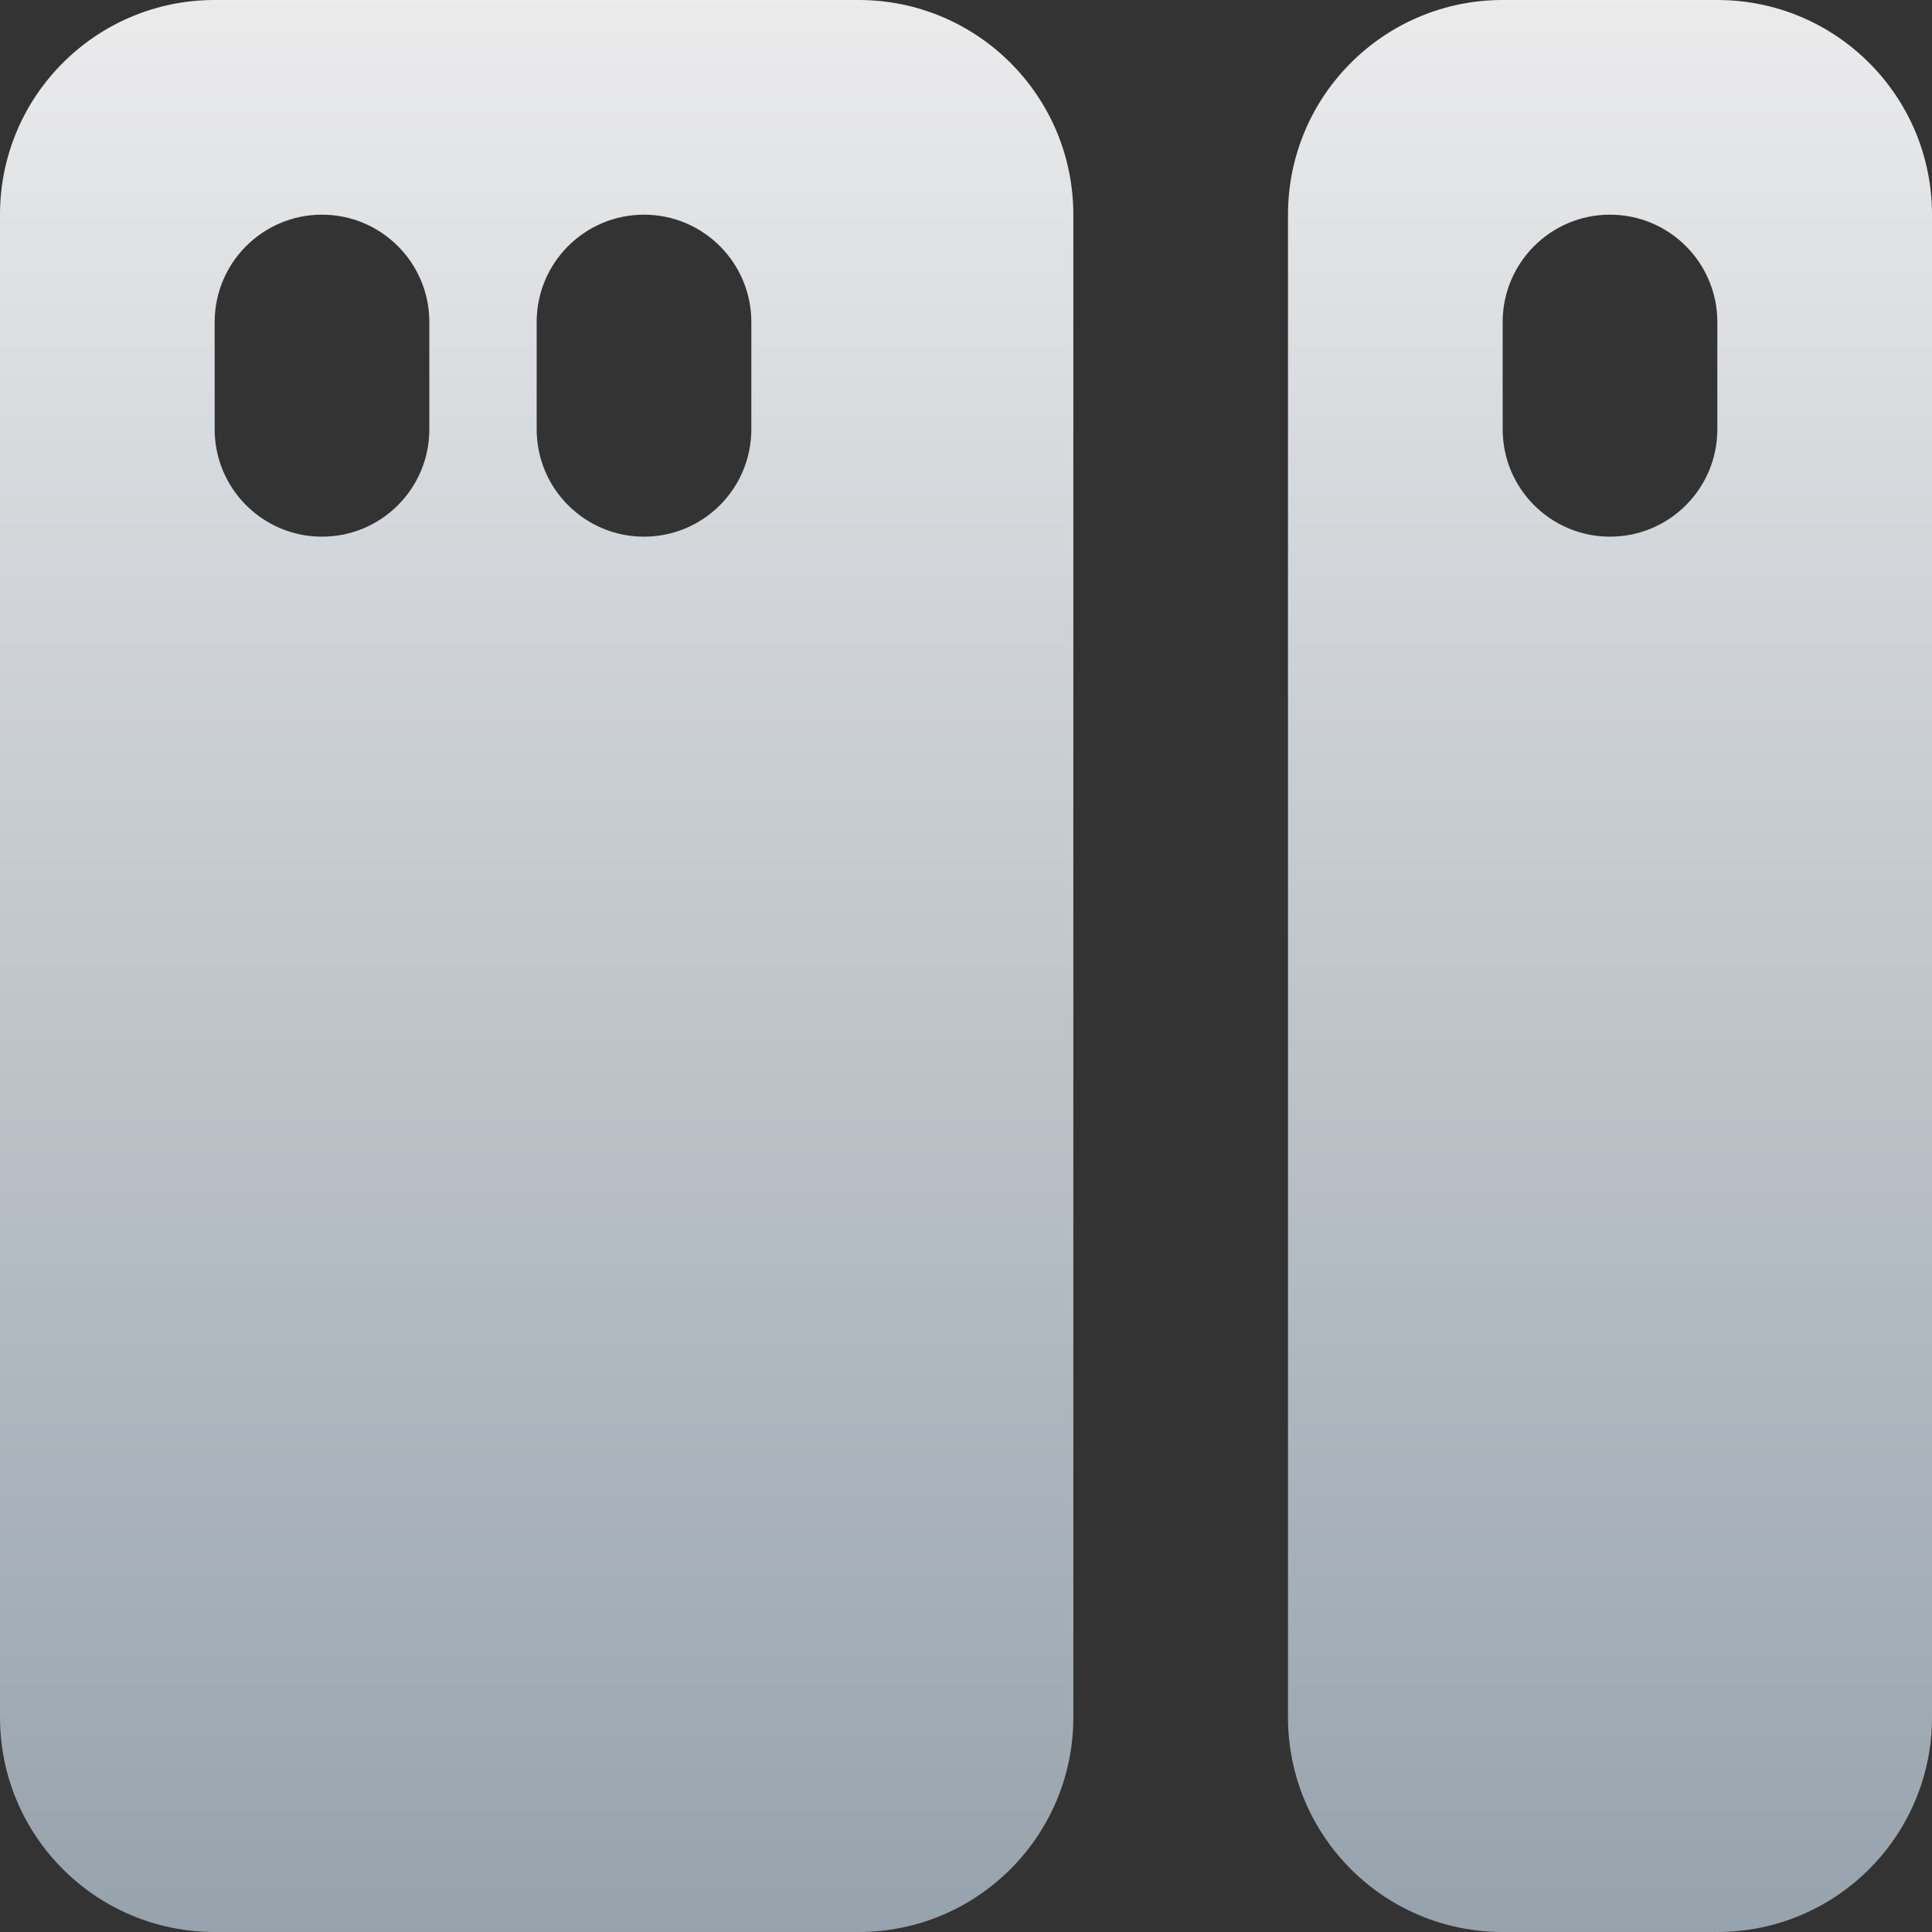 <svg  xmlns="http://www.w3.org/2000/svg" xmlns:xlink="http://www.w3.org/1999/xlink" width="18px" height="18px"><rect width="100%" height="100%" fill="#333333" stroke="none"/><defs><linearGradient id="PSgrad_0" x1="0%" x2="0%" y1="100%" y2="0%">  <stop offset="0%" stop-color="rgb(150,162,172)" stop-opacity="1" />  <stop offset="100%" stop-color="rgb(235,235,236)" stop-opacity="1" /></linearGradient></defs><path fill-rule="evenodd"  fill="url(#PSgrad_0)" d="M16.000,18.000 L14.000,18.000 C12.895,18.000 12.000,17.105 12.000,16.000 L12.000,2.000 C12.000,0.895 12.895,-0.000 14.000,-0.000 L16.000,-0.000 C17.105,-0.000 18.000,0.895 18.000,2.000 L18.000,16.000 C18.000,17.105 17.105,18.000 16.000,18.000 ZM16.000,3.000 C16.000,2.448 15.552,2.000 15.000,2.000 C14.448,2.000 14.000,2.448 14.000,3.000 L14.000,4.000 C14.000,4.552 14.448,5.000 15.000,5.000 C15.552,5.000 16.000,4.552 16.000,4.000 L16.000,3.000 ZM8.000,18.000 L2.000,18.000 C0.895,18.000 -0.000,17.105 -0.000,16.000 L-0.000,2.000 C-0.000,0.895 0.895,-0.000 2.000,-0.000 L8.000,-0.000 C9.105,-0.000 10.000,0.895 10.000,2.000 L10.000,16.000 C10.000,17.105 9.105,18.000 8.000,18.000 ZM4.000,3.000 C4.000,2.448 3.552,2.000 3.000,2.000 C2.448,2.000 2.000,2.448 2.000,3.000 L2.000,4.000 C2.000,4.552 2.448,5.000 3.000,5.000 C3.552,5.000 4.000,4.552 4.000,4.000 L4.000,3.000 ZM7.000,3.000 C7.000,2.448 6.552,2.000 6.000,2.000 C5.448,2.000 5.000,2.448 5.000,3.000 L5.000,4.000 C5.000,4.552 5.448,5.000 6.000,5.000 C6.552,5.000 7.000,4.552 7.000,4.000 L7.000,3.000 Z"/></svg>